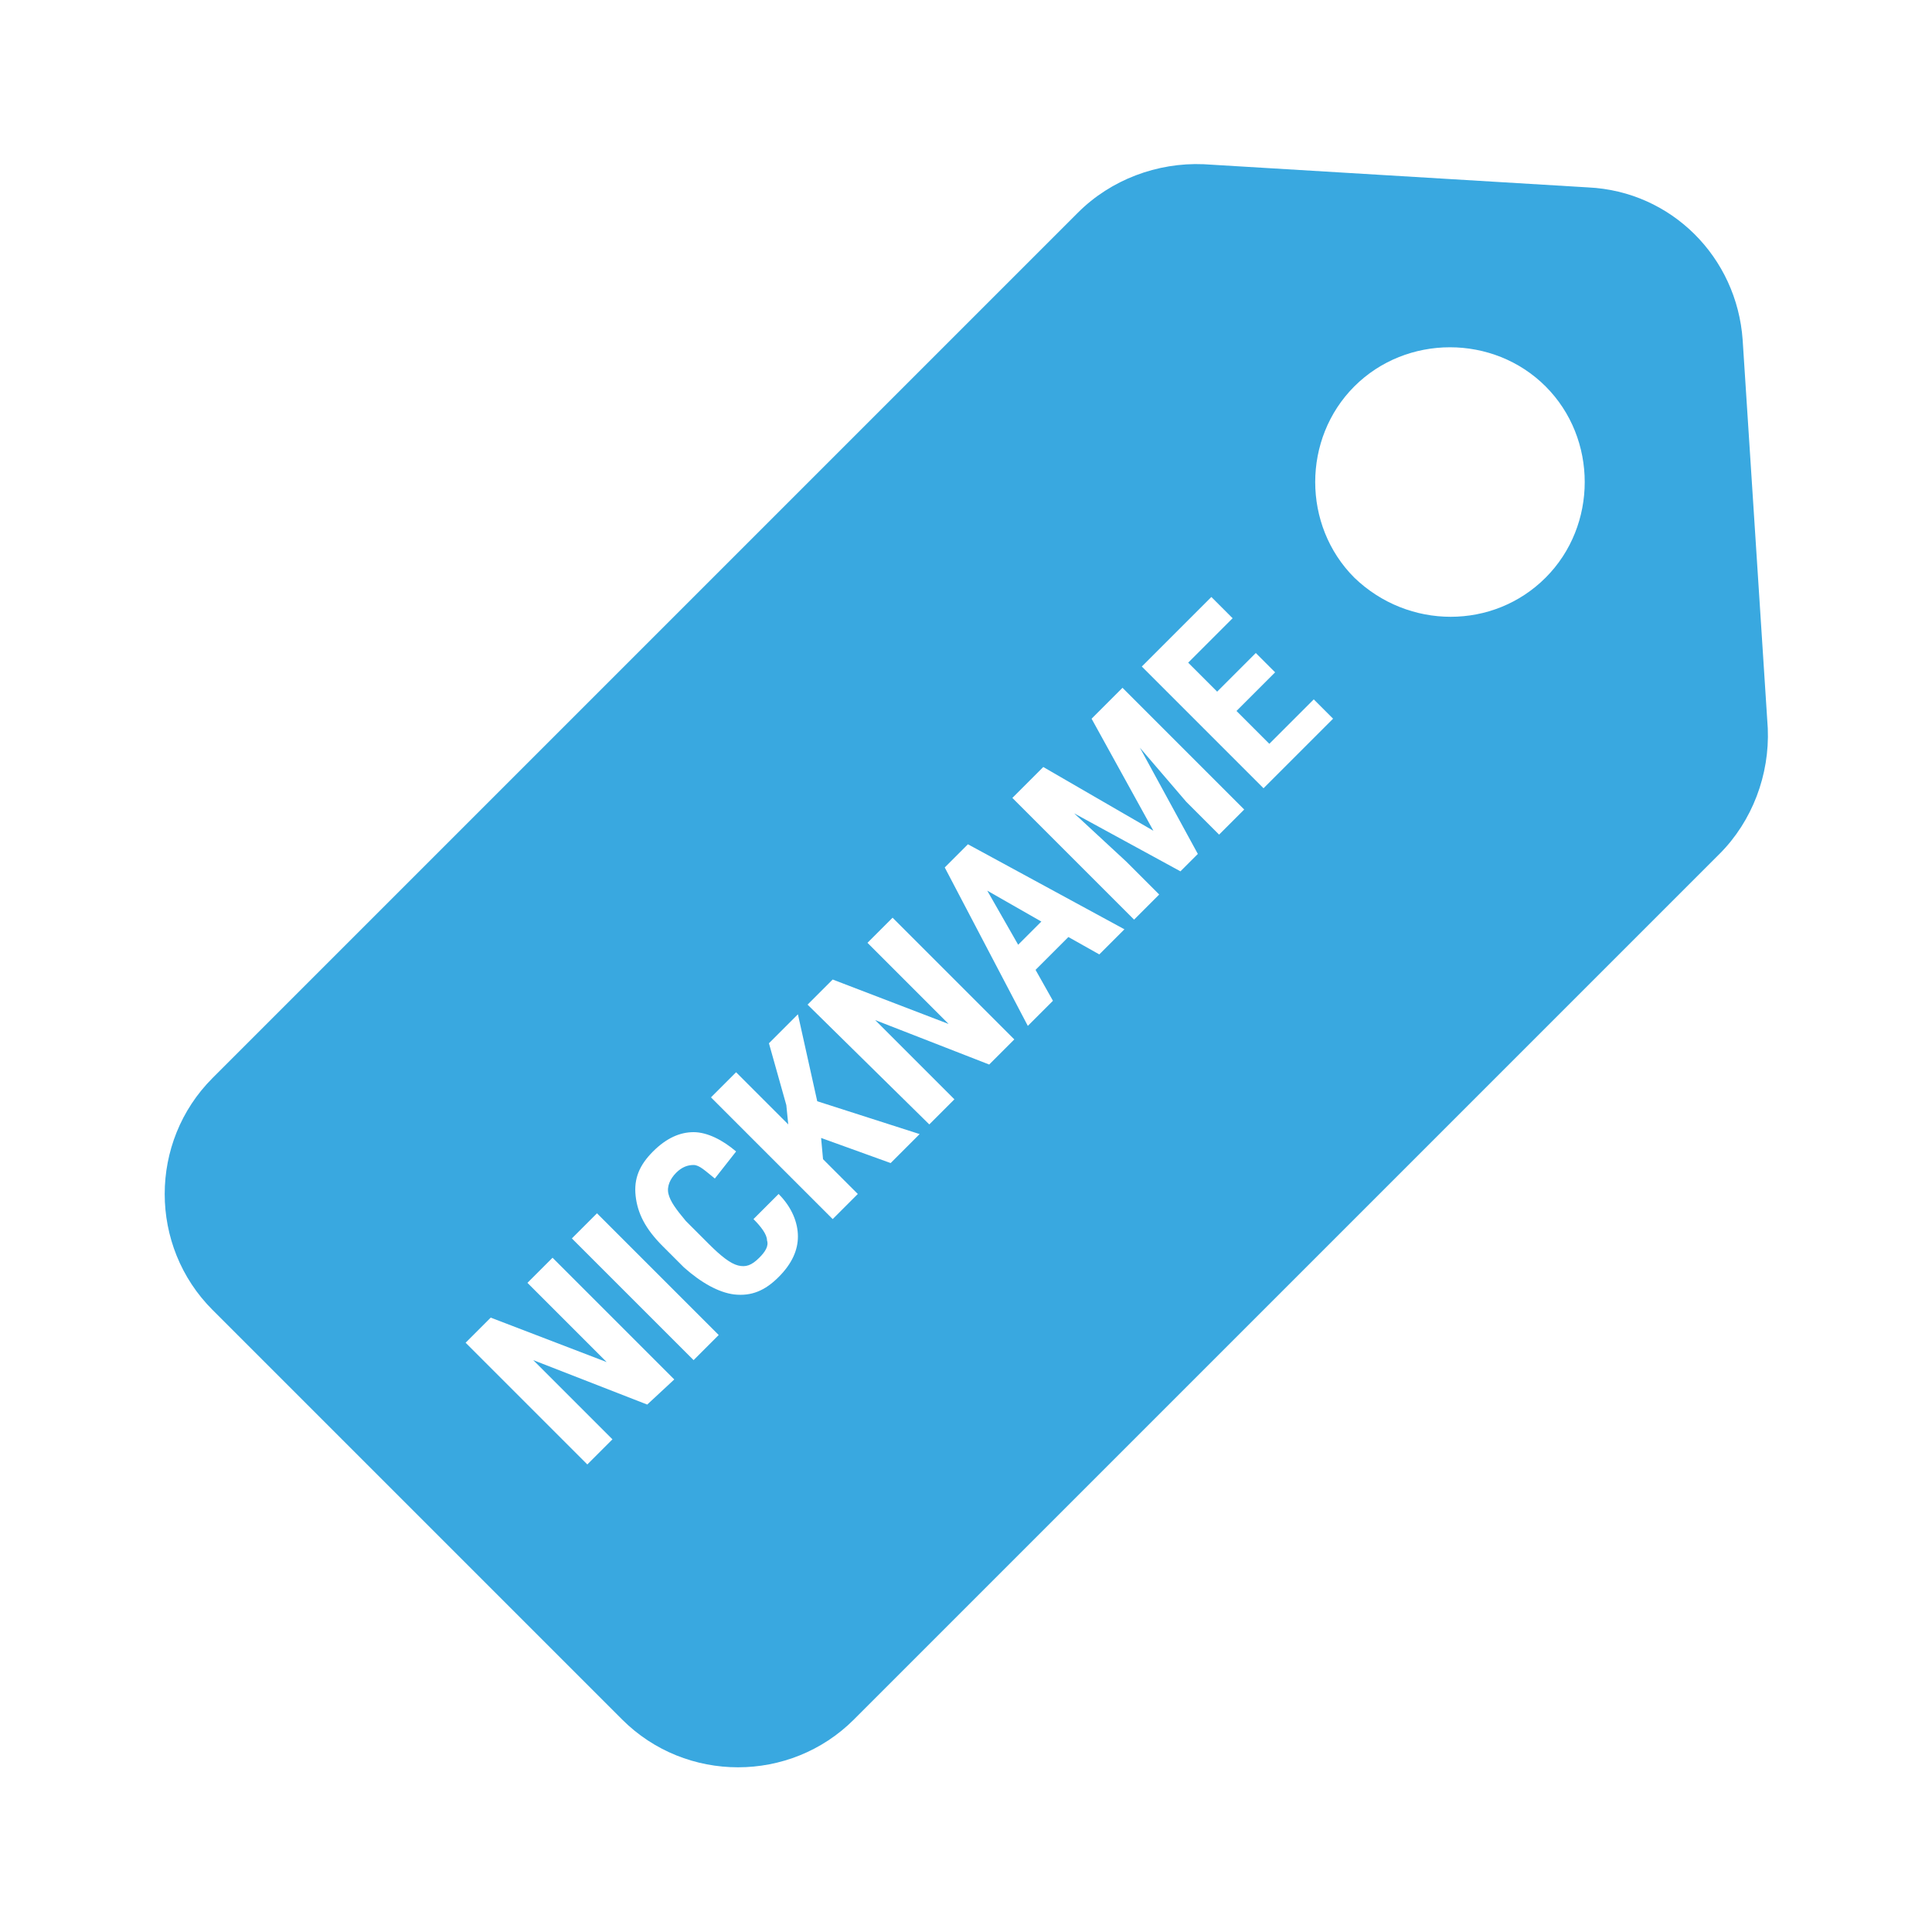 <?xml version="1.0" encoding="utf-8"?>
<!-- Generator: Adobe Illustrator 21.0.2, SVG Export Plug-In . SVG Version: 6.00 Build 0)  -->
<svg version="1.1" id="Layer_1" xmlns="http://www.w3.org/2000/svg" xmlns:xlink="http://www.w3.org/1999/xlink" x="0px" y="0px"
	 viewBox="0 0 100 100" style="enable-background:new 0 0 100 100;" xml:space="preserve">
<style type="text/css">
	.st0{fill:#39A8E0;}
</style>
<g>
	<path class="st0" d="M91.5,37.7l-1.3-20.1c-0.3-4.3-3.7-7.7-8-7.9L62.3,8.5c-2.4-0.1-4.8,0.8-6.5,2.5L11,55.8
		c-3.3,3.3-3.3,8.7,0,12L32.2,89c3.3,3.3,8.7,3.3,12,0L89,44.2C90.7,42.5,91.6,40.1,91.5,37.7z M33.5,72.7l-5.9-2.3l4.1,4.1
		l-1.3,1.3l-6.3-6.3l1.3-1.3l6,2.3l-4.1-4.1l1.3-1.3l6.3,6.3L33.5,72.7z M35.9,70.4l-6.3-6.3l1.3-1.3l6.3,6.3L35.9,70.4z M38,67
		c-0.8-0.1-1.7-0.6-2.6-1.4l-1.1-1.1c-0.9-0.9-1.3-1.7-1.4-2.6c-0.1-0.9,0.2-1.6,0.9-2.3c0.7-0.7,1.4-1,2.1-1c0.7,0,1.5,0.4,2.2,1
		L37,61c-0.5-0.4-0.8-0.7-1.1-0.7c-0.3,0-0.6,0.1-0.9,0.4c-0.3,0.3-0.5,0.7-0.4,1.1c0.1,0.4,0.4,0.8,0.9,1.4l1.2,1.2
		c0.6,0.6,1.1,1,1.5,1.1c0.4,0.1,0.7,0,1.1-0.4c0.3-0.3,0.5-0.6,0.4-0.9c0-0.3-0.3-0.7-0.7-1.1l1.3-1.3c0.7,0.7,1,1.5,1,2.2
		c0,0.7-0.3,1.4-1,2.1C39.6,66.8,38.9,67.1,38,67z M40.7,57.2L39.8,54l1.5-1.5l1,4.5l5.3,1.7l-1.5,1.5l-3.6-1.3l0.1,1.1l1.8,1.8
		l-1.3,1.3l-6.3-6.3l1.3-1.3l2.7,2.7L40.7,57.2z M44.9,48.8l1.3-1.3l6.3,6.3l-1.3,1.3l-5.9-2.3l4.1,4.1l-1.3,1.3L41.8,52l1.3-1.3
		l6,2.3L44.9,48.8z M56.5,37.2l1.6-1.6l6.3,6.3l-1.3,1.3l-1.7-1.7L59,38.7l3,5.5l-0.9,0.9l-5.5-3l2.7,2.5l1.7,1.7l-1.3,1.3l-6.3-6.3
		l1.6-1.6l5.7,3.3L56.5,37.2z M63,35.8l2-2l1,1l-2,2l1.7,1.7l2.3-2.3l1,1l-3.6,3.6l-6.3-6.3l3.6-3.6l1.1,1.1l-2.3,2.3L63,35.8z
		 M58.2,48.1l-1.3,1.3l-1.6-0.9l-1.7,1.7l0.9,1.6l-1.3,1.3l-4.3-8.2l1.2-1.2L58.2,48.1z M70.1,29.9c-2.7-2.7-2.7-7.2,0-9.9
		c2.7-2.7,7.2-2.7,9.9,0s2.7,7.2,0,9.9S72.9,32.6,70.1,29.9z"/>
	<polygon class="st0" points="53.9,47.7 51.1,46.1 52.7,48.9 	"/>
</g>
</svg>
